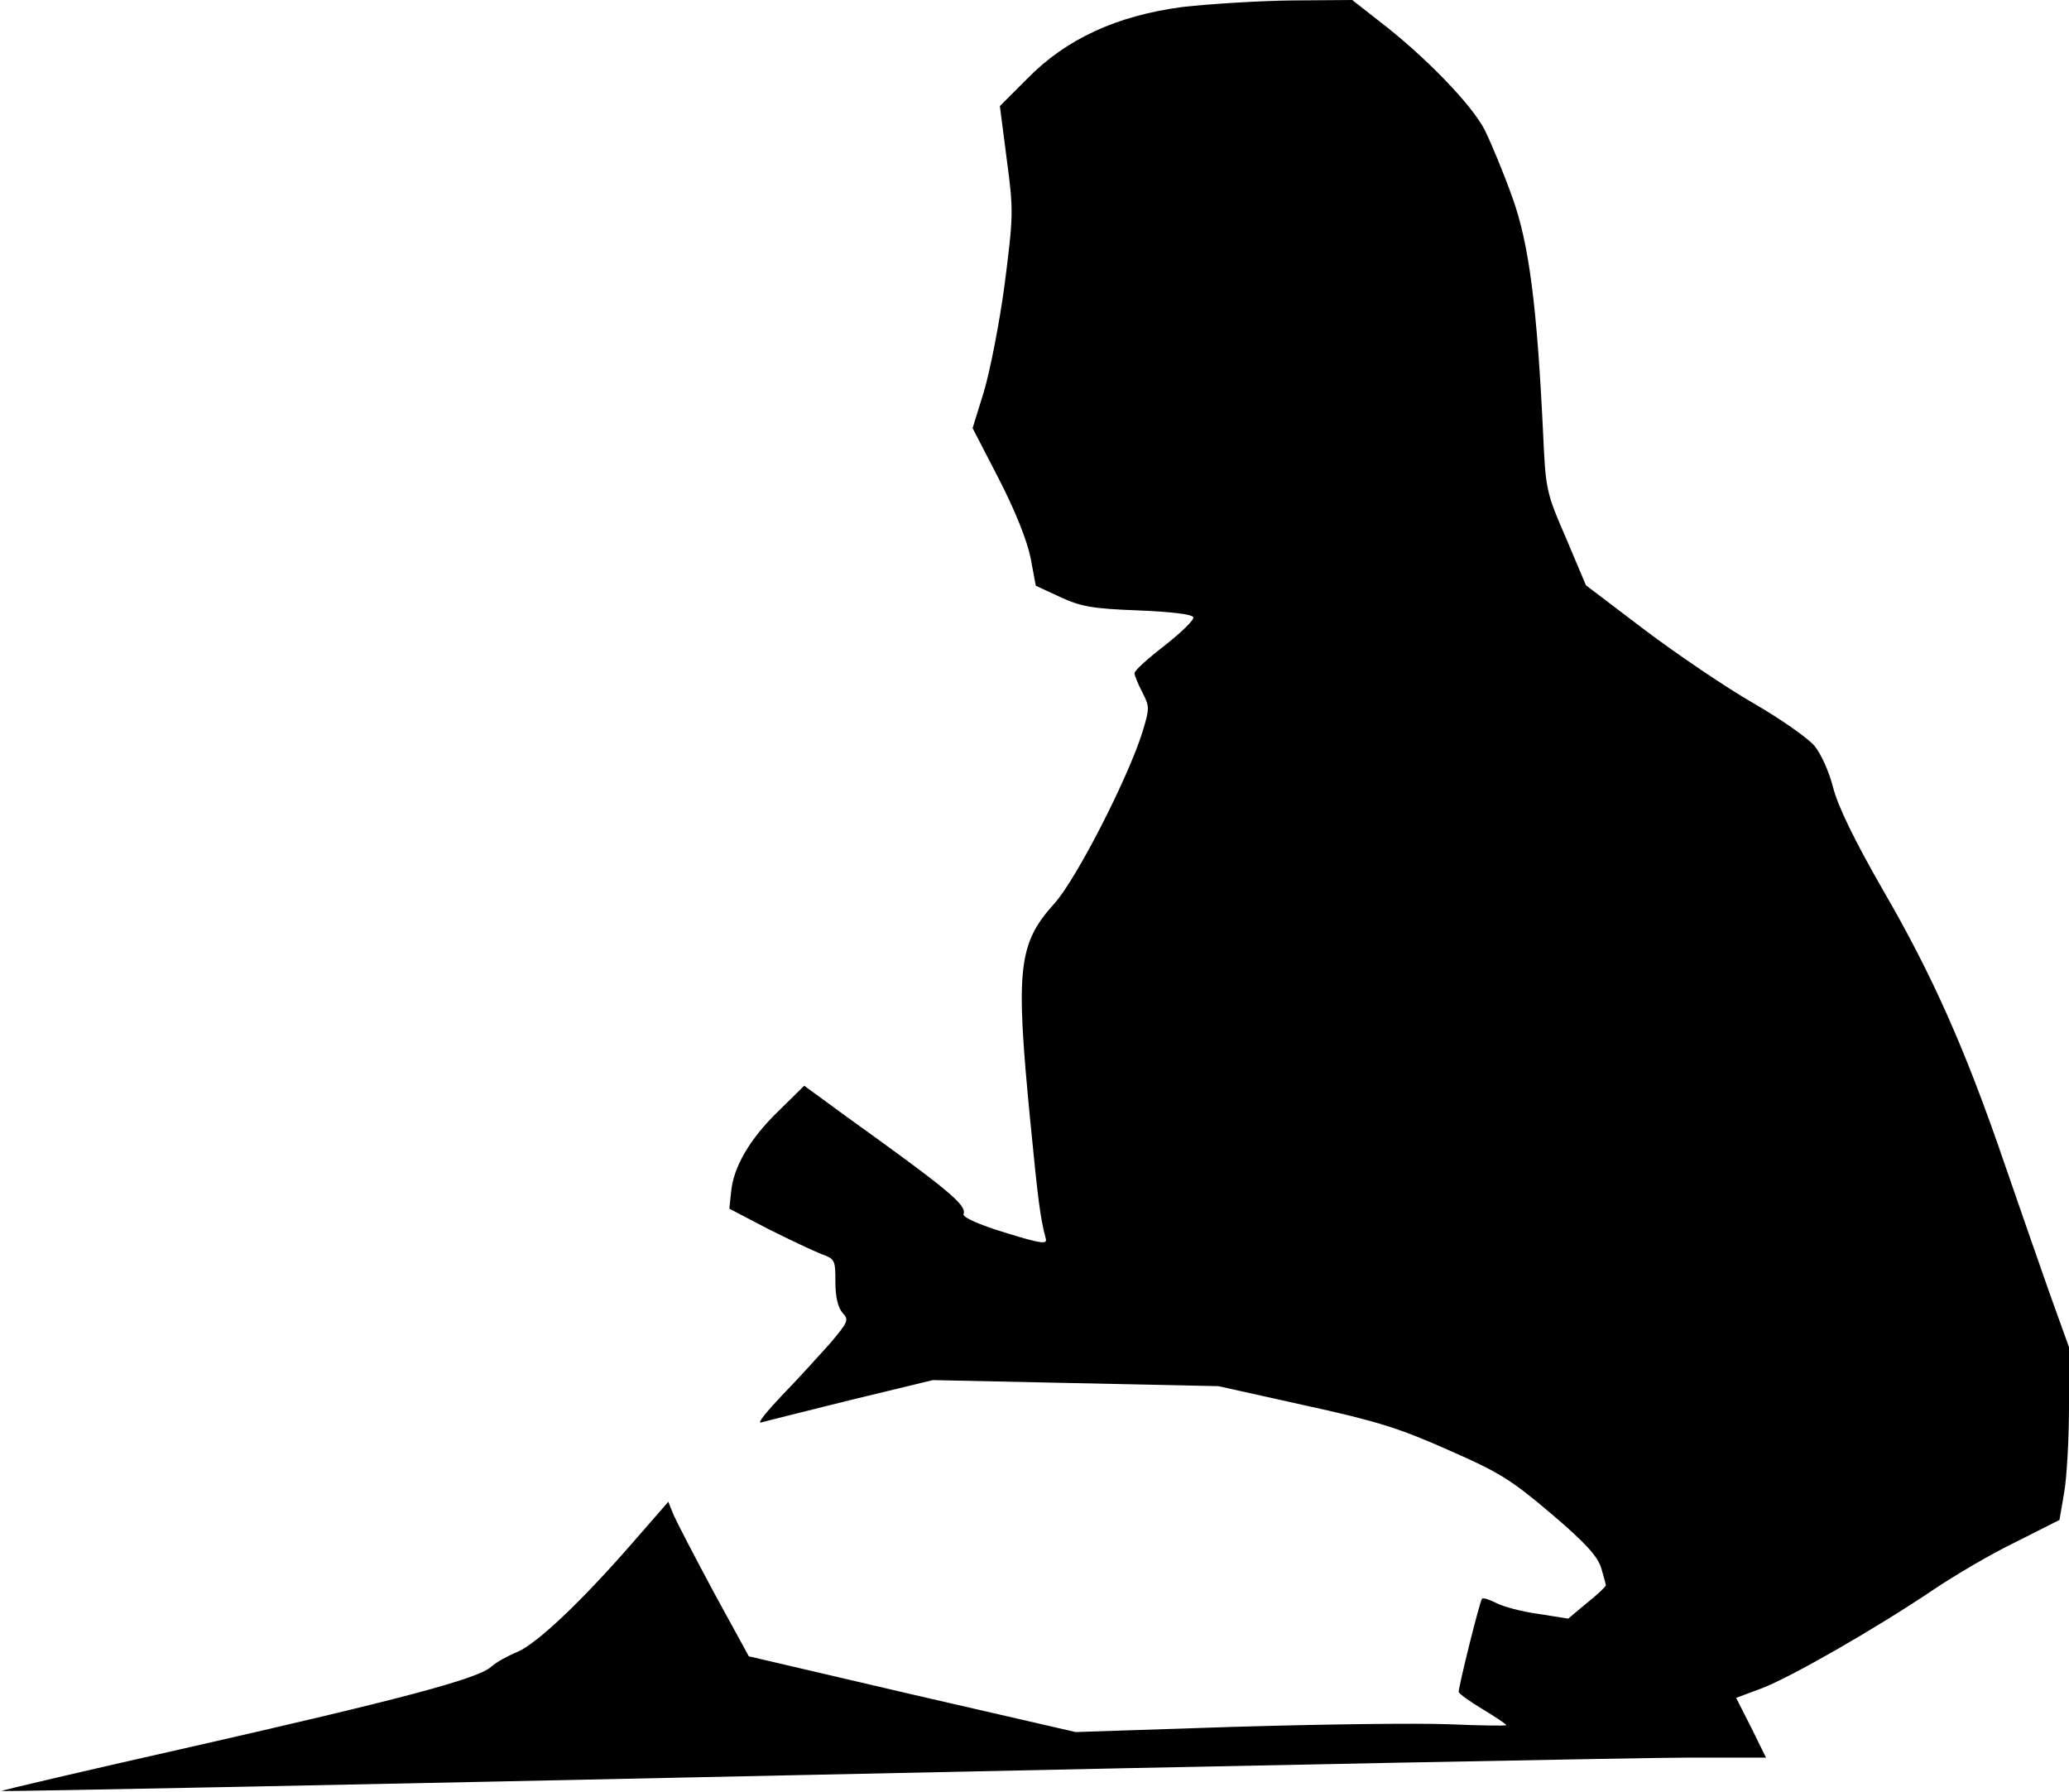 <?xml version="1.0" standalone="no"?>
<!DOCTYPE svg PUBLIC "-//W3C//DTD SVG 20010904//EN"
 "http://www.w3.org/TR/2001/REC-SVG-20010904/DTD/svg10.dtd">
<svg version="1.0" xmlns="http://www.w3.org/2000/svg"
 width="478pt" height="414pt" viewBox="0 0 478 414"
 preserveAspectRatio="xMidYMid meet">
<g transform="translate(0,414) scale(0.1,-0.1)"
fill="#000000" stroke="none">
<path fill="#000000" stroke="none" d="M2733 4124 c-153 -20 -270 -74 -360
-166 l-63 -63 16 -124 c16 -119 15 -130 -5 -288 -12 -90 -34 -201 -48 -248
l-26 -84 61 -118 c38 -74 65 -142 73 -182 l12 -64 56 -26 c48 -22 73 -27 180
-31 76 -3 126 -9 128 -16 2 -6 -28 -35 -66 -65 -39 -30 -70 -58 -70 -64 0 -5
8 -25 18 -44 17 -33 17 -37 1 -90 -33 -107 -154 -343 -204 -398 -84 -93 -90
-151 -56 -500 18 -184 23 -225 36 -274 4 -14 -11 -12 -95 14 -59 18 -97 35
-95 42 8 21 -30 53 -275 229 l-93 68 -60 -59 c-67 -65 -104 -130 -109 -187
l-4 -38 90 -47 c50 -25 105 -51 123 -58 31 -11 32 -14 32 -64 0 -35 6 -59 16
-71 16 -17 14 -21 -29 -72 -26 -29 -75 -83 -111 -120 -35 -37 -57 -64 -48 -62
10 3 103 26 207 52 l190 46 330 -7 330 -7 198 -44 c165 -36 220 -53 332 -103
119 -52 146 -69 238 -147 79 -67 107 -98 116 -125 6 -20 11 -39 11 -41 0 -3
-20 -22 -44 -41 l-43 -36 -69 11 c-38 5 -82 17 -97 25 -16 8 -31 13 -33 10 -5
-4 -54 -202 -54 -215 0 -4 25 -22 55 -40 30 -18 55 -35 55 -37 0 -2 -60 -1
-132 2 -73 3 -297 0 -498 -6 l-365 -12 -378 87 -377 88 -81 148 c-44 82 -86
163 -93 179 l-12 30 -81 -93 c-121 -139 -223 -235 -268 -254 -22 -9 -49 -24
-60 -34 -30 -28 -213 -76 -697 -186 -240 -54 -436 -100 -434 -101 1 -2 839 15
1862 37 1022 22 1939 40 2037 40 l177 0 -34 69 -35 69 59 22 c66 25 262 137
397 228 49 33 134 83 190 110 l101 51 11 64 c6 35 11 125 11 199 l0 136 -46
128 c-25 71 -72 206 -104 299 -89 260 -166 433 -278 626 -69 120 -106 197
-117 240 -9 36 -28 78 -43 96 -15 18 -78 62 -140 98 -63 36 -175 112 -251 169
l-137 104 -46 109 c-46 106 -47 111 -53 243 -14 291 -32 436 -71 544 -20 56
-49 126 -64 156 -30 59 -141 173 -246 253 l-60 47 -140 -1 c-76 -1 -189 -8
-251 -15z"/>
</g>
</svg>
